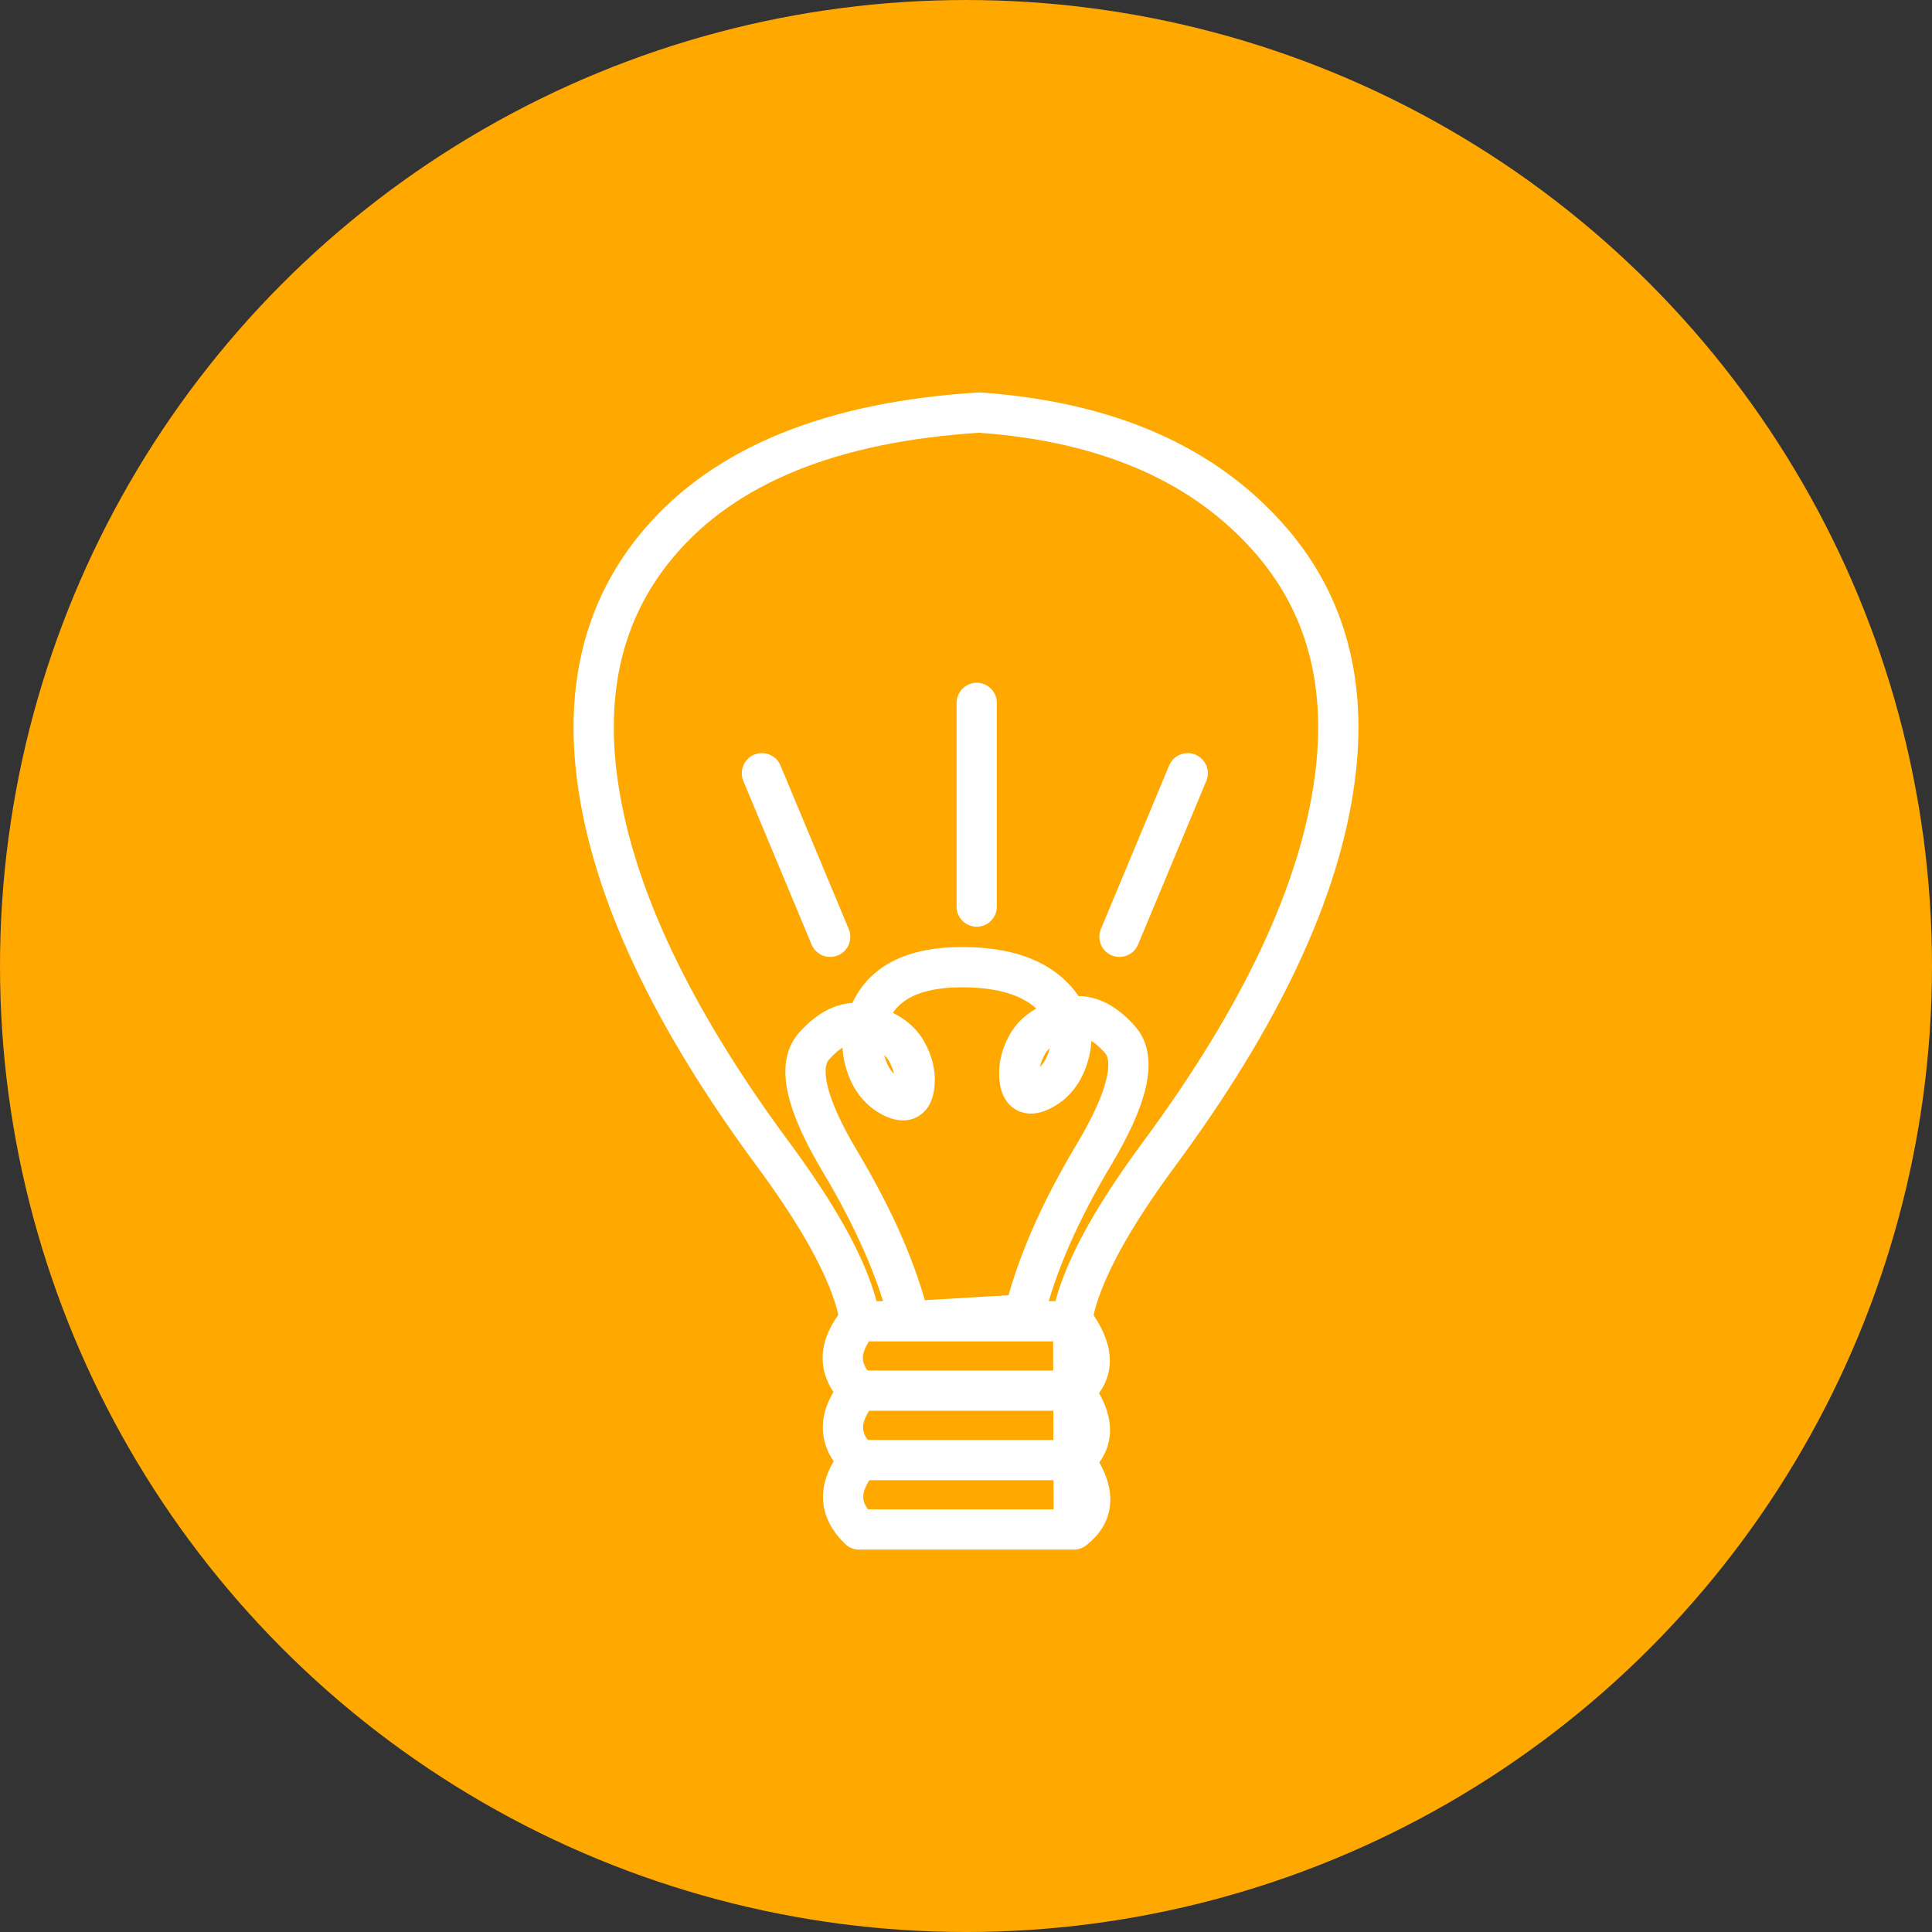 <svg width="192" height="192" viewBox="0 0 192 192" fill="none" xmlns="http://www.w3.org/2000/svg">
<rect x="0" y="0" width="192" height="192" fill="#333333" stroke="none"/>
<circle cx="96" cy="96.001" r="96" fill="#FFA800"/>
<path d="M106.127 101.122C107.86 100.659 109.581 101.384 111.289 103.296C112.998 105.196 112.137 109.014 108.708 114.751C105.279 120.487 102.974 125.78 101.794 130.629L90.395 131.304M106.127 101.122C106.592 102.321 106.598 103.634 106.146 105.058C105.656 106.608 104.789 107.702 103.546 108.339C102.315 108.977 101.586 108.695 101.36 107.496C101.147 106.283 101.392 105.046 102.095 103.784C102.811 102.521 104.155 101.634 106.127 101.122ZM106.127 101.122C104.457 97.78 100.949 96.112 95.604 96.116C90.262 96.121 87.081 98.015 86.061 101.796M86.061 101.796C88.028 102.311 89.368 103.198 90.084 104.459C90.8 105.717 91.048 106.951 90.828 108.161C90.607 109.371 89.875 109.655 88.633 109.014C87.394 108.374 86.53 107.281 86.043 105.733C85.595 104.308 85.601 102.995 86.061 101.796ZM86.061 101.796C84.323 101.334 82.602 102.056 80.899 103.962C79.195 105.869 80.055 109.69 83.48 115.425C86.908 121.158 89.213 126.451 90.395 131.304M90.395 131.304H106.654M90.395 131.304H85.346M106.654 131.304C106.592 130.554 106.899 129.298 107.578 127.536C108.922 124.024 111.453 119.75 115.171 114.713C125.332 100.965 131.154 88.561 132.636 77.501C133.905 68.102 131.857 60.247 126.494 53.936C119.937 46.225 110.215 41.913 97.328 41.001C82.67 41.913 72.063 46.225 65.506 53.936C60.143 60.247 58.095 68.102 59.364 77.501C60.846 88.561 66.668 100.965 76.829 114.713C80.547 119.75 83.078 124.024 84.422 127.536C85.101 129.298 85.408 130.554 85.346 131.304M106.654 131.304C108.84 134.228 108.84 136.528 106.654 138.203M106.654 131.304L106.711 152C108.884 150.326 108.884 148.026 106.711 145.102H106.673M85.346 131.304C83.223 133.879 83.223 136.178 85.346 138.203H85.364M82.501 93.098L75.718 76.844M111.252 93.098L118.034 76.844M97.064 90.098V69.852M106.654 138.203H106.673C108.859 141.127 108.859 143.427 106.673 145.102M106.654 138.203H85.364M106.673 145.102H85.383M106.56 152H85.383C83.26 149.976 83.26 147.676 85.383 145.102M85.383 145.102H85.364C83.242 143.077 83.242 140.777 85.364 138.203" stroke="white" stroke-width="4" stroke-linecap="round" stroke-linejoin="round"/>
</svg>

